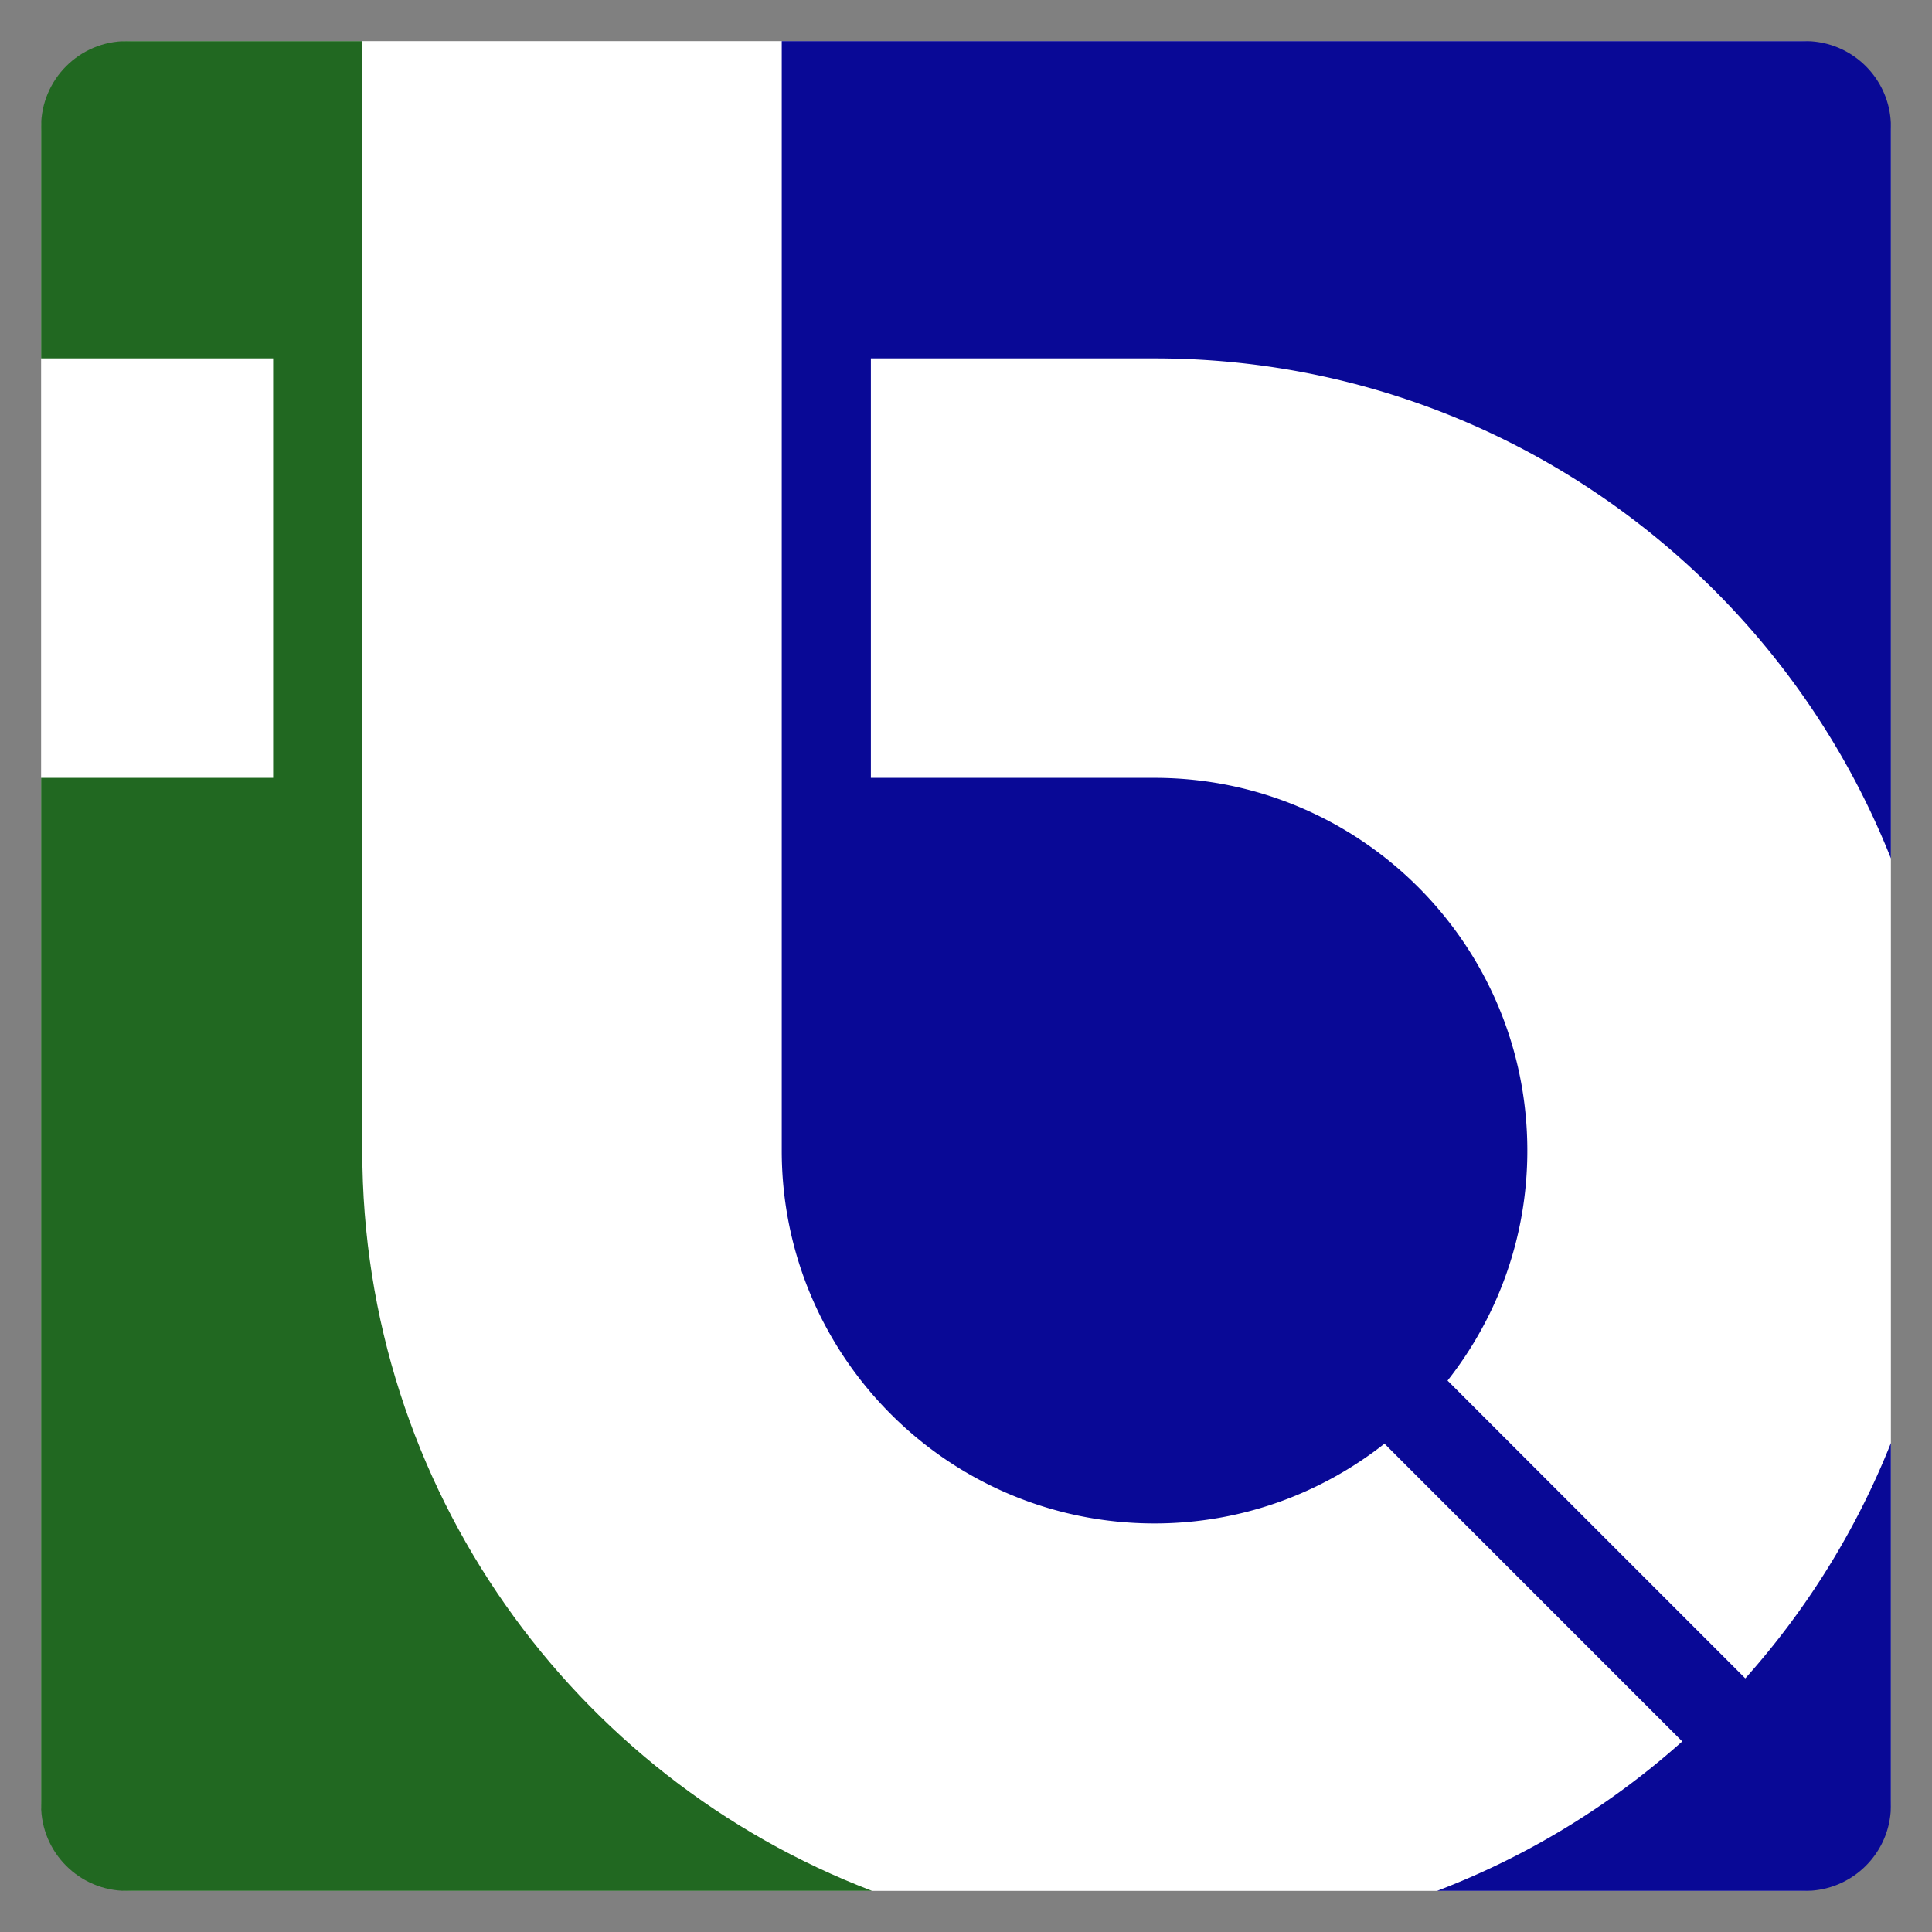 <svg width="235" height="235" viewBox="0 0 235 235" xmlns="http://www.w3.org/2000/svg"><rect x="0" y="0" width="235" height="235" fill="#808080" stroke="none"/><g transform="translate(5 5)" fill="none" fill-rule="evenodd"><rect fill="#FFF" width="225" height="225" rx="11"/><path d="M39.066 134.961V0H10.413C4.66 0 0 4.66 0 10.41v28.183h28.224v51.023H0V214.59C0 220.336 4.662 225 10.413 225h90.665c-36.252-13.841-62.012-48.923-62.012-90.038z" fill="#216821" fill-rule="nonzero"/><path d="M207.29 199.151l-36.216-36.219c6.06-7.706 9.704-17.403 9.704-27.97 0-25.044-20.303-45.346-45.346-45.346H100.93V38.593h34.503c40.663 0 75.418 25.2 89.568 60.822V10.41C225 4.66 220.339 0 214.588 0h-124.5v134.961c0 25.042 20.299 45.344 45.344 45.344 10.567 0 20.263-3.643 27.972-9.703l36.217 36.219A96.51 96.51 0 0 1 169.8 225h44.788c5.75 0 10.412-4.663 10.412-10.41v-44.063a96.45 96.45 0 0 1-17.71 28.624z" fill="#090996"/></g></svg>